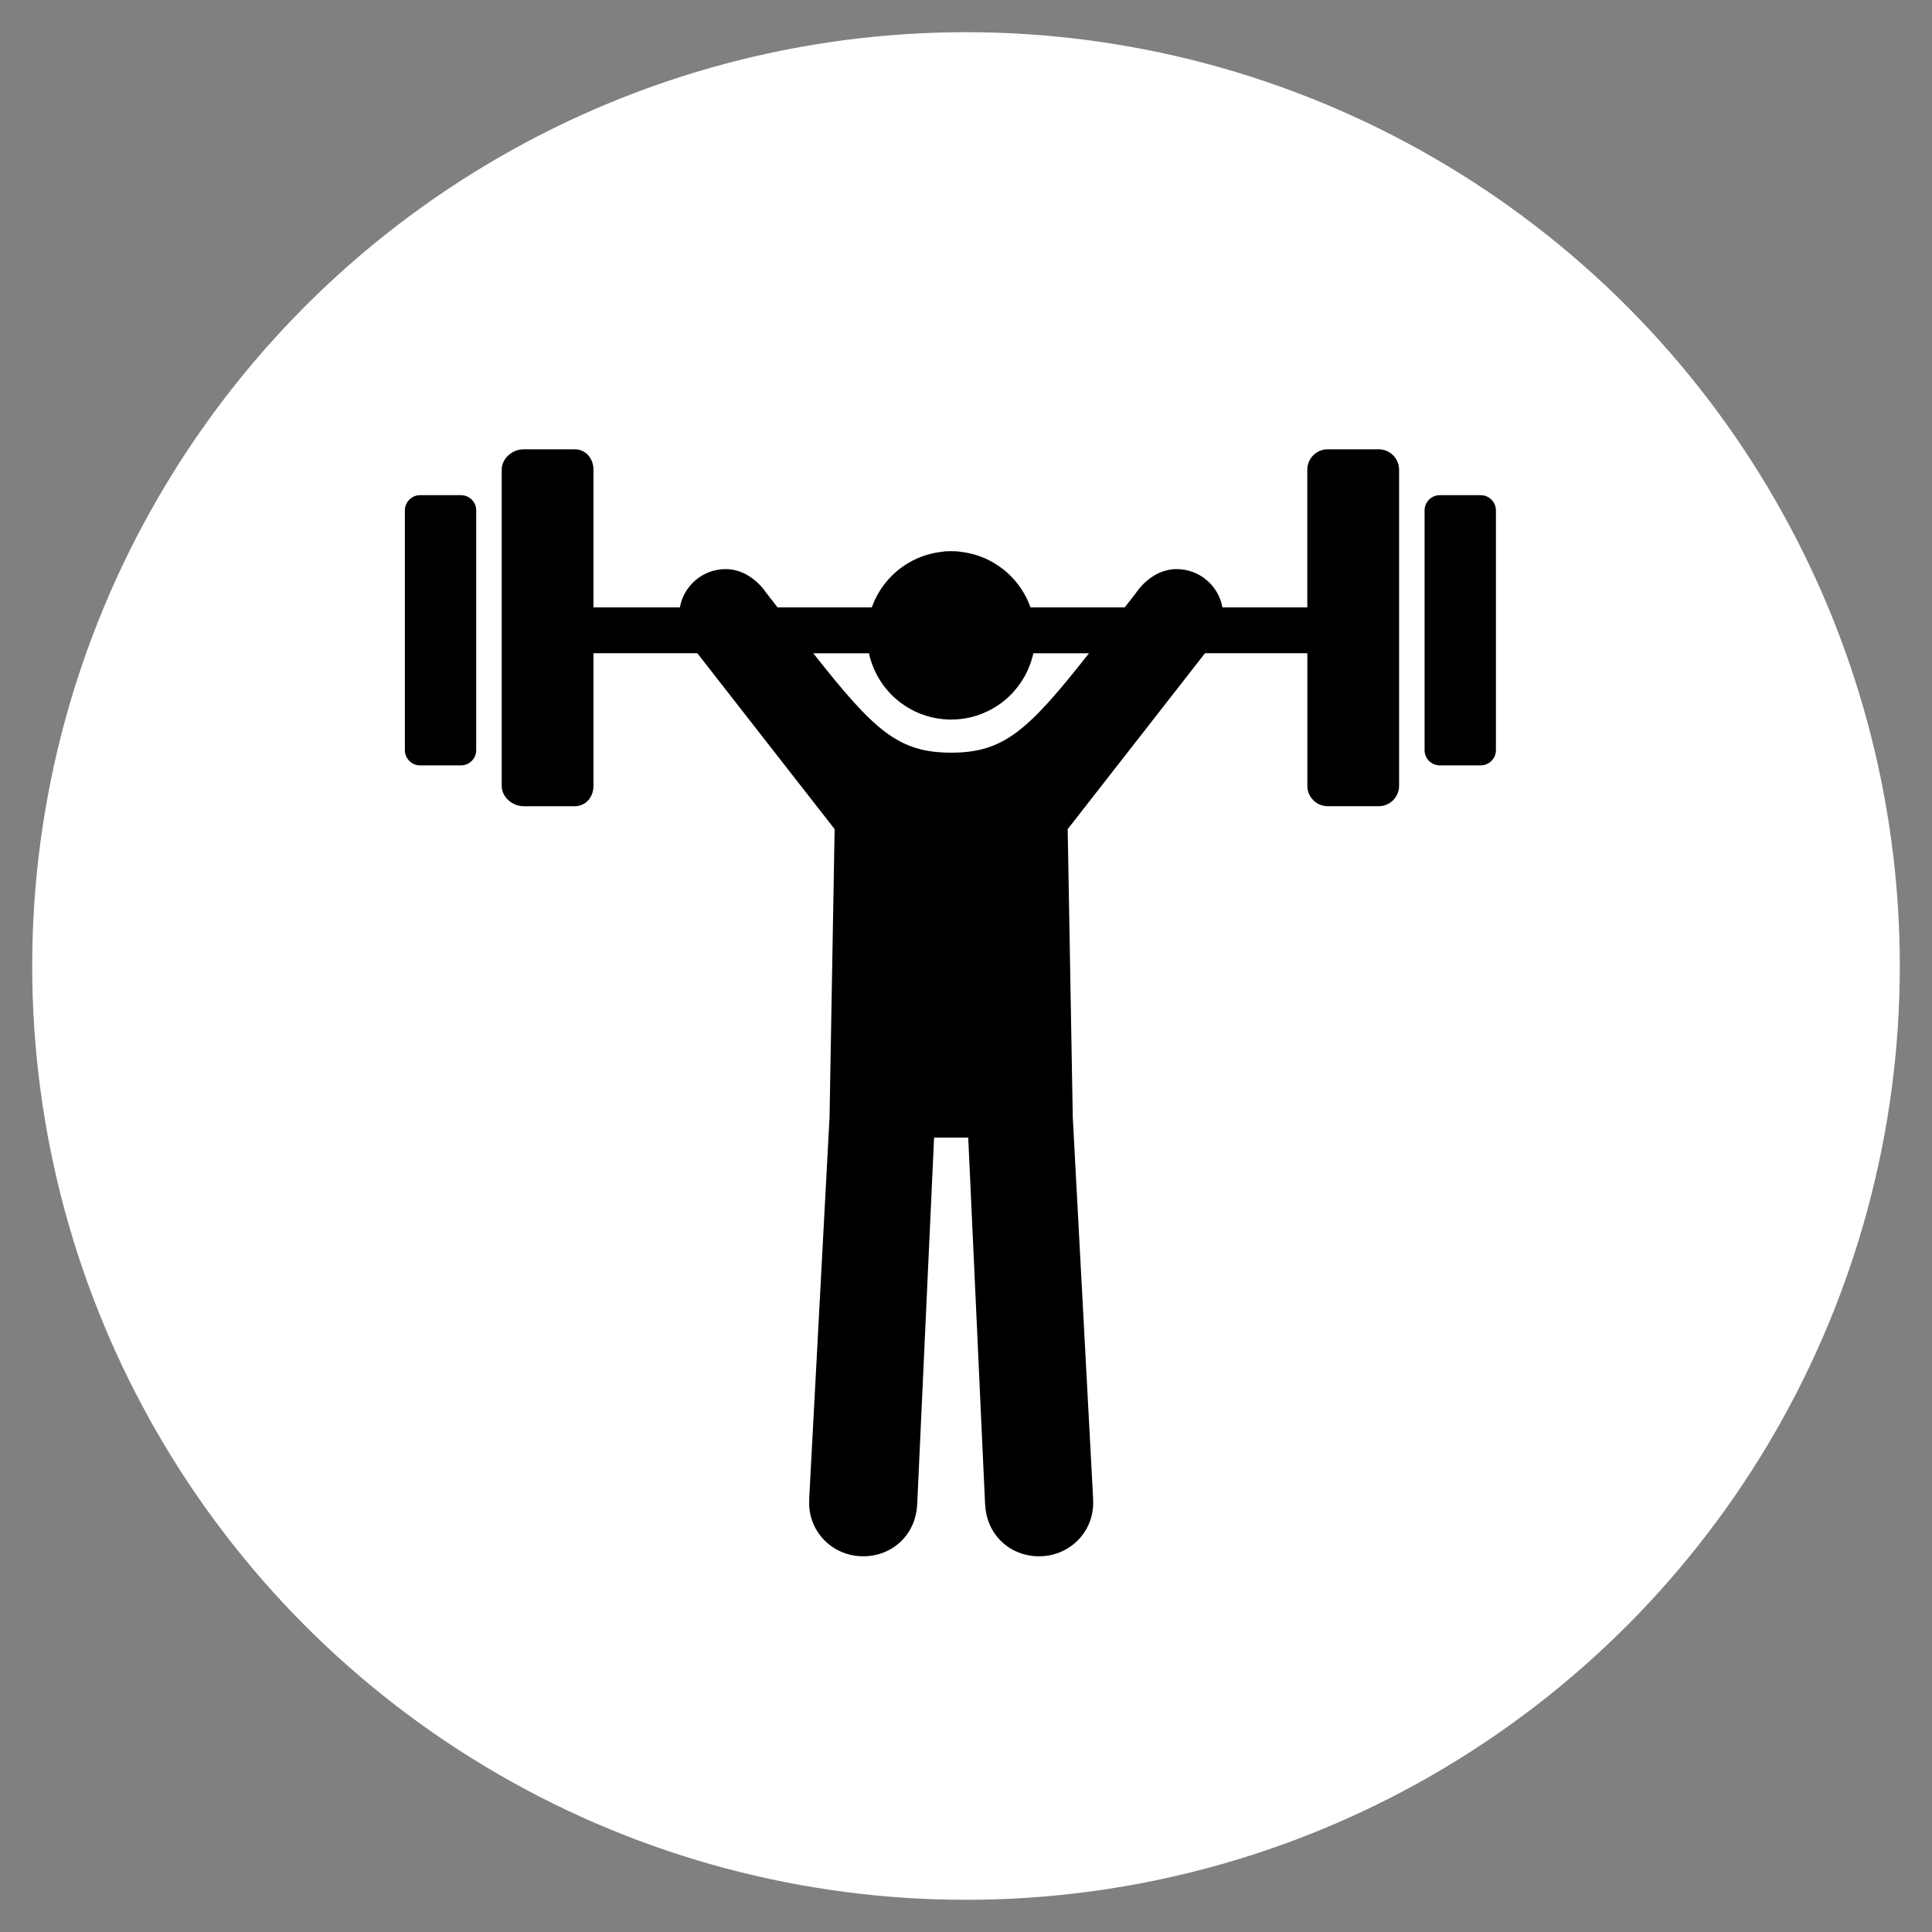 <?xml version="1.0" encoding="utf-8"?>
<!-- Generator: Adobe Illustrator 16.2.0, SVG Export Plug-In . SVG Version: 6.00 Build 0)  -->
<!DOCTYPE svg PUBLIC "-//W3C//DTD SVG 1.1//EN" "http://www.w3.org/Graphics/SVG/1.1/DTD/svg11.dtd">
<svg version="1.1" id="Layer_1" xmlns="http://www.w3.org/2000/svg" xmlns:xlink="http://www.w3.org/1999/xlink" x="0px" y="0px"
	 width="90px" height="90px" viewBox="0 0 90 90" enable-background="new 0 0 90 90" xml:space="preserve">
<rect x="0" y="0" width="90" height="90" fill="#808080" stroke="none"/>
<circle fill="#FFFFFF" cx="45" cy="45" r="43.5"/>
<path d="M22.184,23.78v11.163c0,0.394-0.319,0.712-0.712,0.712h-1.9c-0.394,0-0.712-0.318-0.712-0.712V23.78
	c0-0.395,0.318-0.713,0.712-0.713h1.9C21.865,23.067,22.184,23.385,22.184,23.78z"/>
<path d="M64.224,20.93h-2.376c-0.524,0-0.949,0.425-0.949,0.95v6.413h-3.955c-0.181-1.011-1.066-1.782-2.13-1.782
	c-1.197,0-1.879,1.088-1.879,1.088c-0.186,0.238-0.366,0.471-0.539,0.694h-4.392c-0.007-0.024-0.017-0.045-0.025-0.069
	c-0.018-0.05-0.039-0.1-0.061-0.15c-0.019-0.05-0.04-0.097-0.064-0.145c-0.156-0.333-0.359-0.642-0.603-0.917
	c-0.033-0.038-0.066-0.073-0.1-0.109c-0.033-0.035-0.069-0.071-0.104-0.107c-0.071-0.069-0.143-0.135-0.219-0.197
	c-0.029-0.026-0.06-0.047-0.088-0.073c-0.05-0.038-0.1-0.076-0.149-0.112c-0.04-0.028-0.079-0.054-0.122-0.083
	c-0.47-0.314-1.011-0.527-1.593-0.608c-0.054-0.009-0.112-0.019-0.167-0.023c-0.064-0.008-0.126-0.02-0.19-0.02h-0.014
	c-0.066,0-0.131-0.005-0.198-0.005c-0.066,0-0.13,0.005-0.197,0.005h-0.014c-0.064,0-0.126,0.012-0.19,0.02
	c-0.054,0.004-0.111,0.014-0.166,0.023c-0.582,0.083-1.126,0.297-1.594,0.608c-0.043,0.029-0.081,0.055-0.121,0.083
	c-0.052,0.036-0.102,0.074-0.149,0.112c-0.028,0.026-0.059,0.047-0.088,0.073c-0.076,0.062-0.147,0.128-0.219,0.197
	c-0.035,0.036-0.071,0.072-0.104,0.107c-0.034,0.036-0.066,0.072-0.1,0.109c-0.242,0.273-0.444,0.582-0.601,0.917
	c-0.026,0.047-0.048,0.095-0.067,0.145c-0.021,0.05-0.042,0.1-0.059,0.15c-0.01,0.021-0.02,0.045-0.026,0.069h-4.392
	c-0.173-0.223-0.354-0.456-0.539-0.694c0,0-0.682-1.088-1.879-1.088c-1.063,0-1.95,0.771-2.13,1.782h-4.026v-6.413
	c0-0.524-0.354-0.95-0.878-0.95h-2.375c-0.525,0-1.021,0.425-1.021,0.95v14.726c0,0.525,0.496,0.951,1.021,0.951h2.375
	c0.524,0,0.878-0.425,0.878-0.951V30.43h4.838l6.396,8.194l-0.237,13.421l-0.95,17.812h0.005c-0.002,0.053-0.005,0.104-0.005,0.157
	c0,1.389,1.126,2.484,2.516,2.484c1.344,0,2.441-0.979,2.515-2.404h0.002l0.787-17.1h1.591l0.786,17.1h0.003
	c0.073,1.425,1.171,2.404,2.515,2.404c1.39,0,2.516-1.096,2.516-2.484c0-0.053-0.003-0.104-0.006-0.157h0.006l-0.95-17.812
	l-0.237-13.421l6.396-8.194h4.768v6.175c0,0.525,0.425,0.951,0.949,0.951h2.376c0.524,0,0.949-0.425,0.949-0.951V21.879
	C65.173,21.355,64.748,20.93,64.224,20.93z M44.308,35.062c-2.462,0-3.586-1.031-6.422-4.631h2.593
	c0.012,0.055,0.024,0.109,0.038,0.164c0.029,0.11,0.063,0.217,0.1,0.321c0.019,0.052,0.038,0.104,0.06,0.154
	c0.045,0.114,0.095,0.224,0.152,0.331c0.019,0.041,0.041,0.079,0.062,0.116c0.135,0.24,0.292,0.463,0.472,0.668
	c0.036,0.04,0.071,0.081,0.109,0.121c0.038,0.039,0.076,0.077,0.114,0.115c0.04,0.038,0.081,0.076,0.121,0.111
	c0.083,0.074,0.169,0.145,0.257,0.209c0.05,0.038,0.102,0.073,0.152,0.109c0.055,0.035,0.107,0.069,0.161,0.102
	c0.053,0.033,0.107,0.064,0.164,0.095c0.055,0.029,0.112,0.06,0.169,0.086c0.171,0.083,0.352,0.154,0.534,0.211
	c0.06,0.019,0.124,0.035,0.186,0.052c0.126,0.033,0.252,0.06,0.382,0.078c0.114,0.017,0.228,0.031,0.344,0.036
	c0.026,0.002,0.053,0.005,0.076,0.005c0.059,0.002,0.116,0.004,0.175,0.004c0.06,0,0.117-0.002,0.176-0.004
	c0.024,0,0.049-0.002,0.076-0.005c0.117-0.005,0.23-0.019,0.345-0.036c0.131-0.019,0.256-0.045,0.382-0.078
	c0.062-0.017,0.125-0.034,0.185-0.052c0.186-0.058,0.364-0.129,0.534-0.211c0.058-0.026,0.114-0.057,0.169-0.086
	c0.057-0.03,0.111-0.062,0.164-0.095c0.055-0.033,0.106-0.067,0.161-0.102c0.051-0.036,0.103-0.071,0.152-0.109
	c0.088-0.067,0.174-0.135,0.257-0.209c0.04-0.035,0.081-0.073,0.121-0.111l0.114-0.115c0.038-0.04,0.073-0.081,0.108-0.121
	c0.181-0.207,0.34-0.43,0.474-0.668c0.021-0.038,0.043-0.076,0.062-0.116c0.057-0.107,0.108-0.218,0.151-0.331
	c0.021-0.049,0.04-0.102,0.061-0.154c0.037-0.104,0.07-0.211,0.099-0.321c0.015-0.055,0.029-0.109,0.039-0.164h2.593
	C47.895,34.03,46.771,35.062,44.308,35.062z"/>
<path d="M69.686,23.78v11.163c0,0.394-0.318,0.712-0.712,0.712h-1.9c-0.395,0-0.712-0.318-0.712-0.712V23.78
	c0-0.395,0.317-0.713,0.712-0.713h1.9C69.367,23.067,69.686,23.385,69.686,23.78z"/>
</svg>
